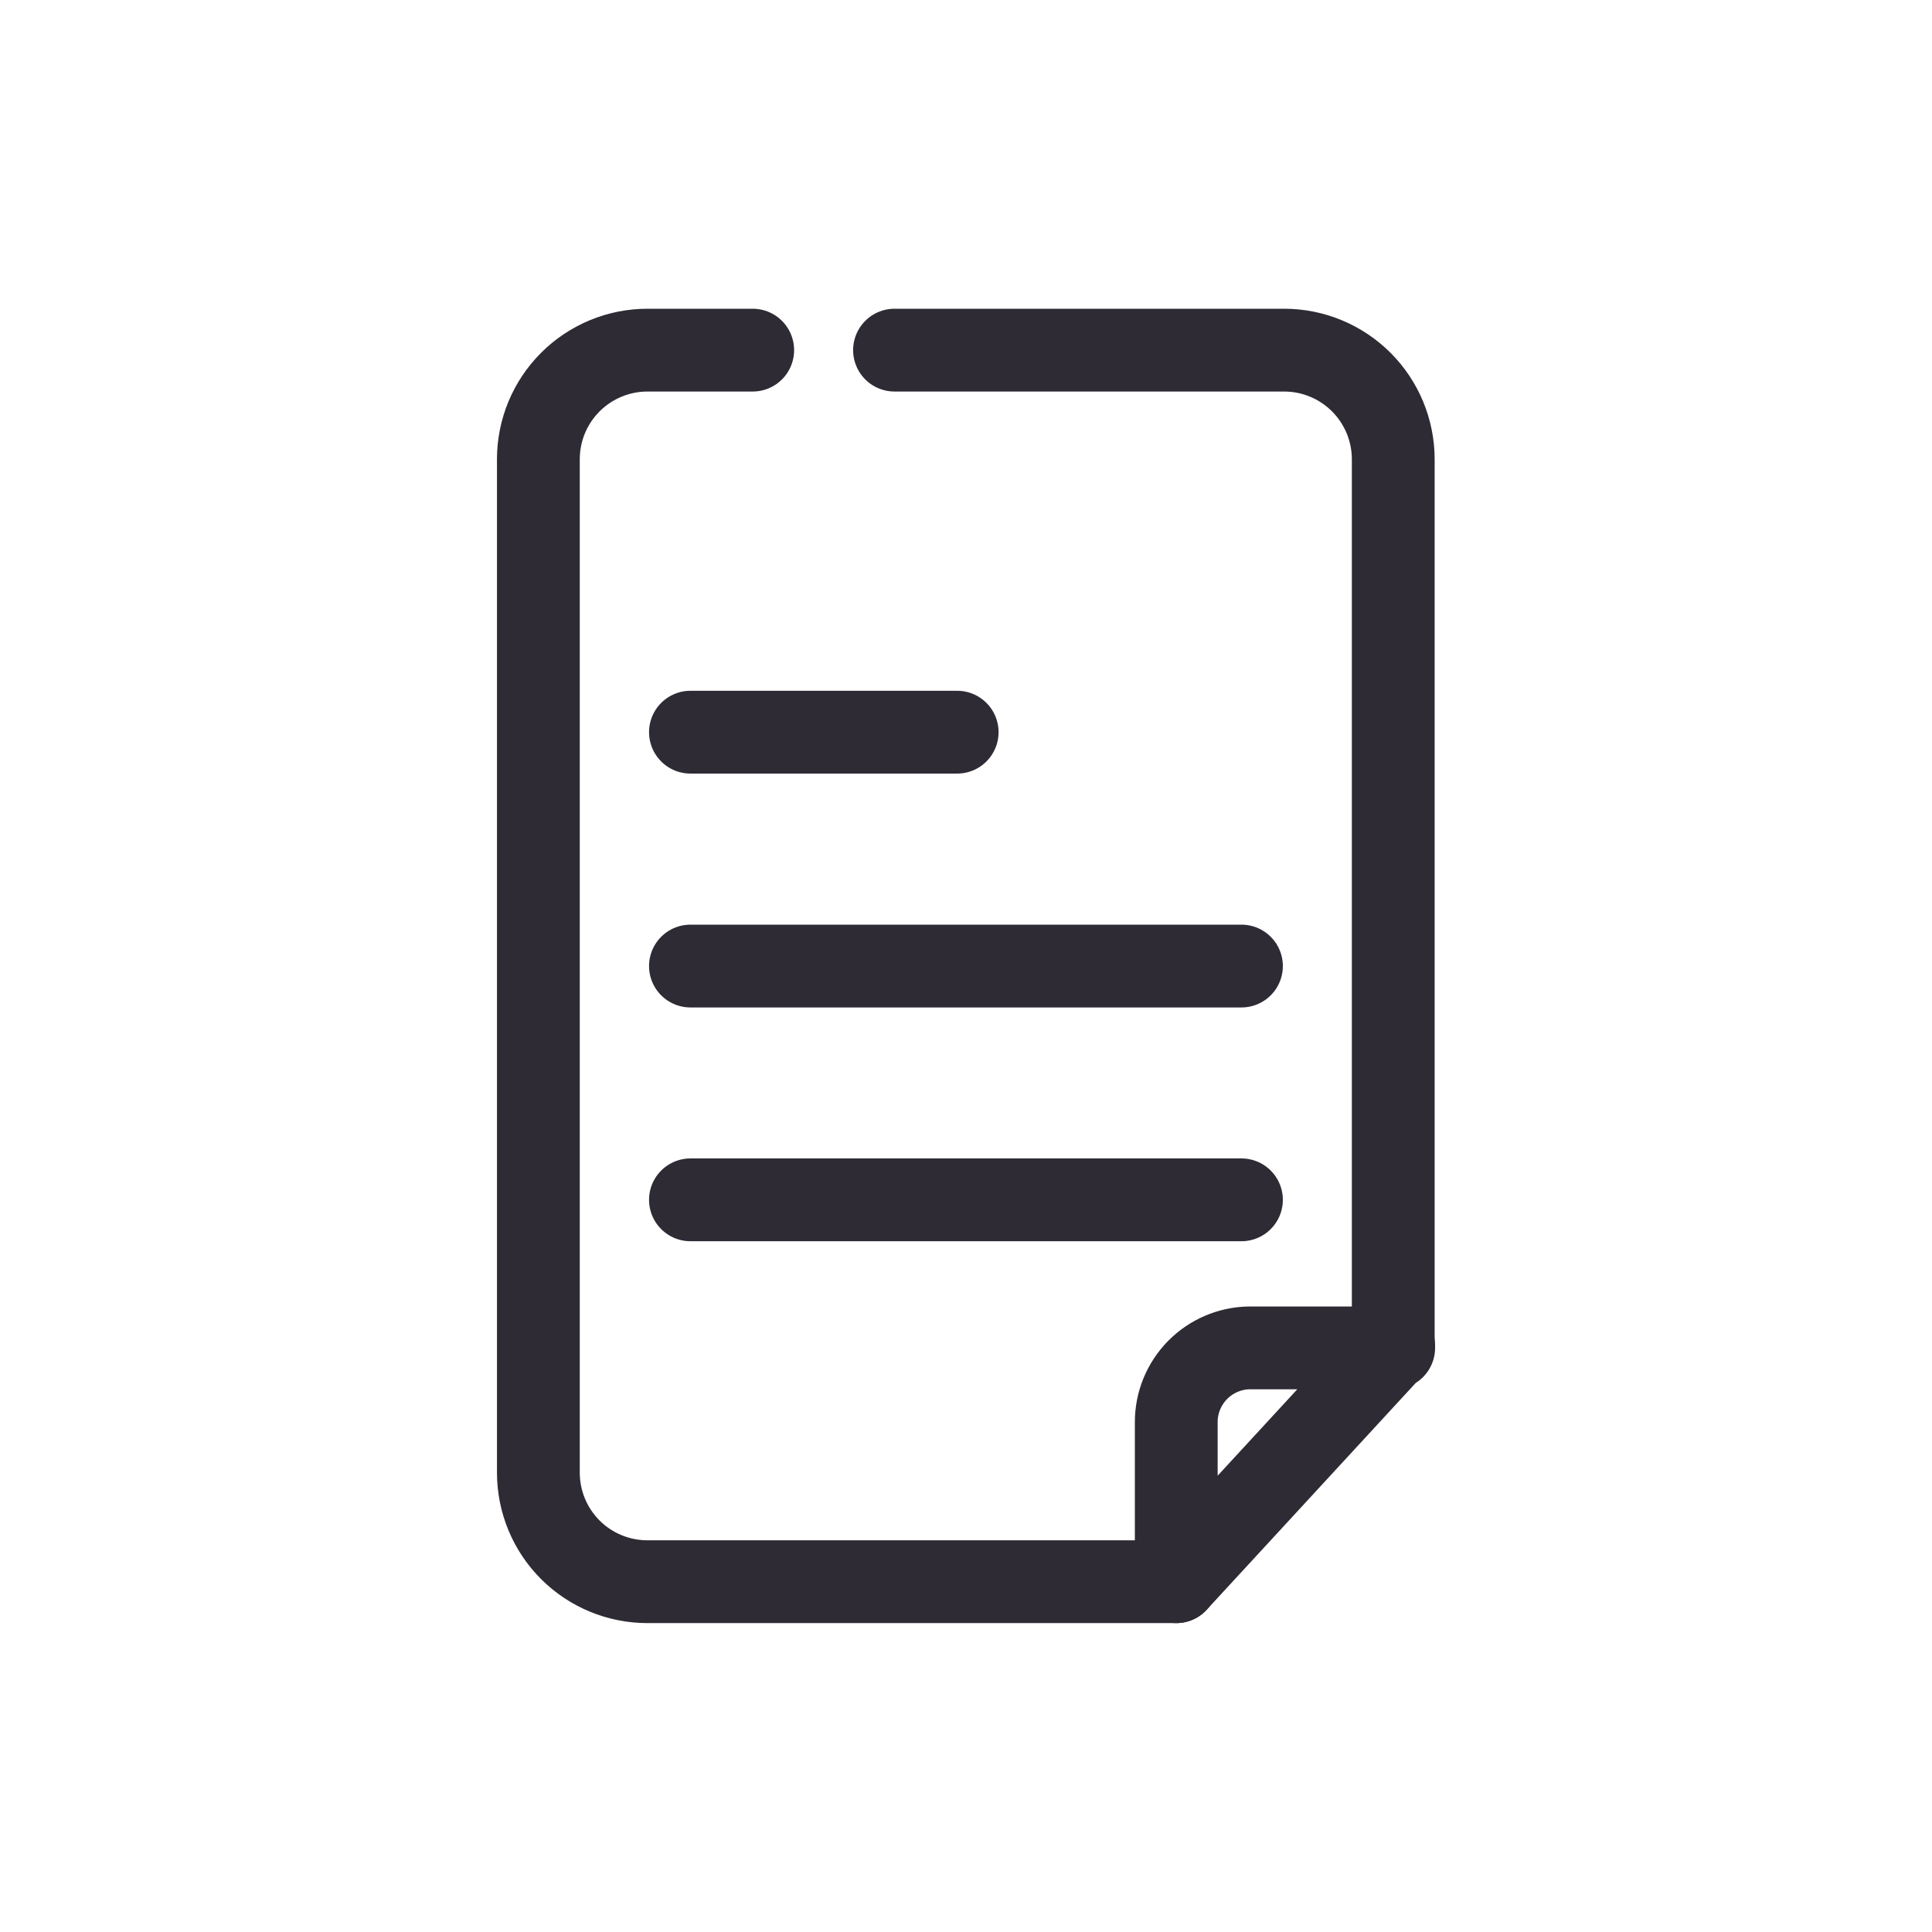 <svg width="35" height="35" viewBox="0 0 35 35" fill="none" xmlns="http://www.w3.org/2000/svg">
<g opacity="0.9">
<path d="M12.508 21.736H22.49" stroke="#17141F" stroke-width="1.5" stroke-miterlimit="10" stroke-linecap="round"/>
<path d="M12.508 17.501H22.49" stroke="#17141F" stroke-width="1.5" stroke-miterlimit="10" stroke-linecap="round"/>
<path d="M12.508 13.264H17.34" stroke="#17141F" stroke-width="1.5" stroke-miterlimit="10" stroke-linecap="round"/>
<path d="M21.309 28.654H11.729C11.205 28.654 10.702 28.446 10.332 28.076C9.961 27.705 9.753 27.202 9.753 26.678V8.32C9.753 7.795 9.961 7.293 10.332 6.922C10.702 6.552 11.205 6.343 11.729 6.343H13.636" stroke="#17141F" stroke-width="1.5" stroke-miterlimit="10" stroke-linecap="round"/>
<path d="M16.205 6.343H23.264C23.788 6.343 24.29 6.552 24.661 6.922C25.031 7.293 25.24 7.795 25.24 8.32V24.38" stroke="#17141F" stroke-width="1.5" stroke-miterlimit="10" stroke-linecap="round"/>
<path d="M25.248 24.38L21.309 28.654V25.765C21.308 25.411 21.447 25.072 21.695 24.819C21.944 24.567 22.281 24.423 22.635 24.418H25.248" stroke="#17141F" stroke-width="1.5" stroke-linecap="round" stroke-linejoin="round"/>
</g>
</svg>
